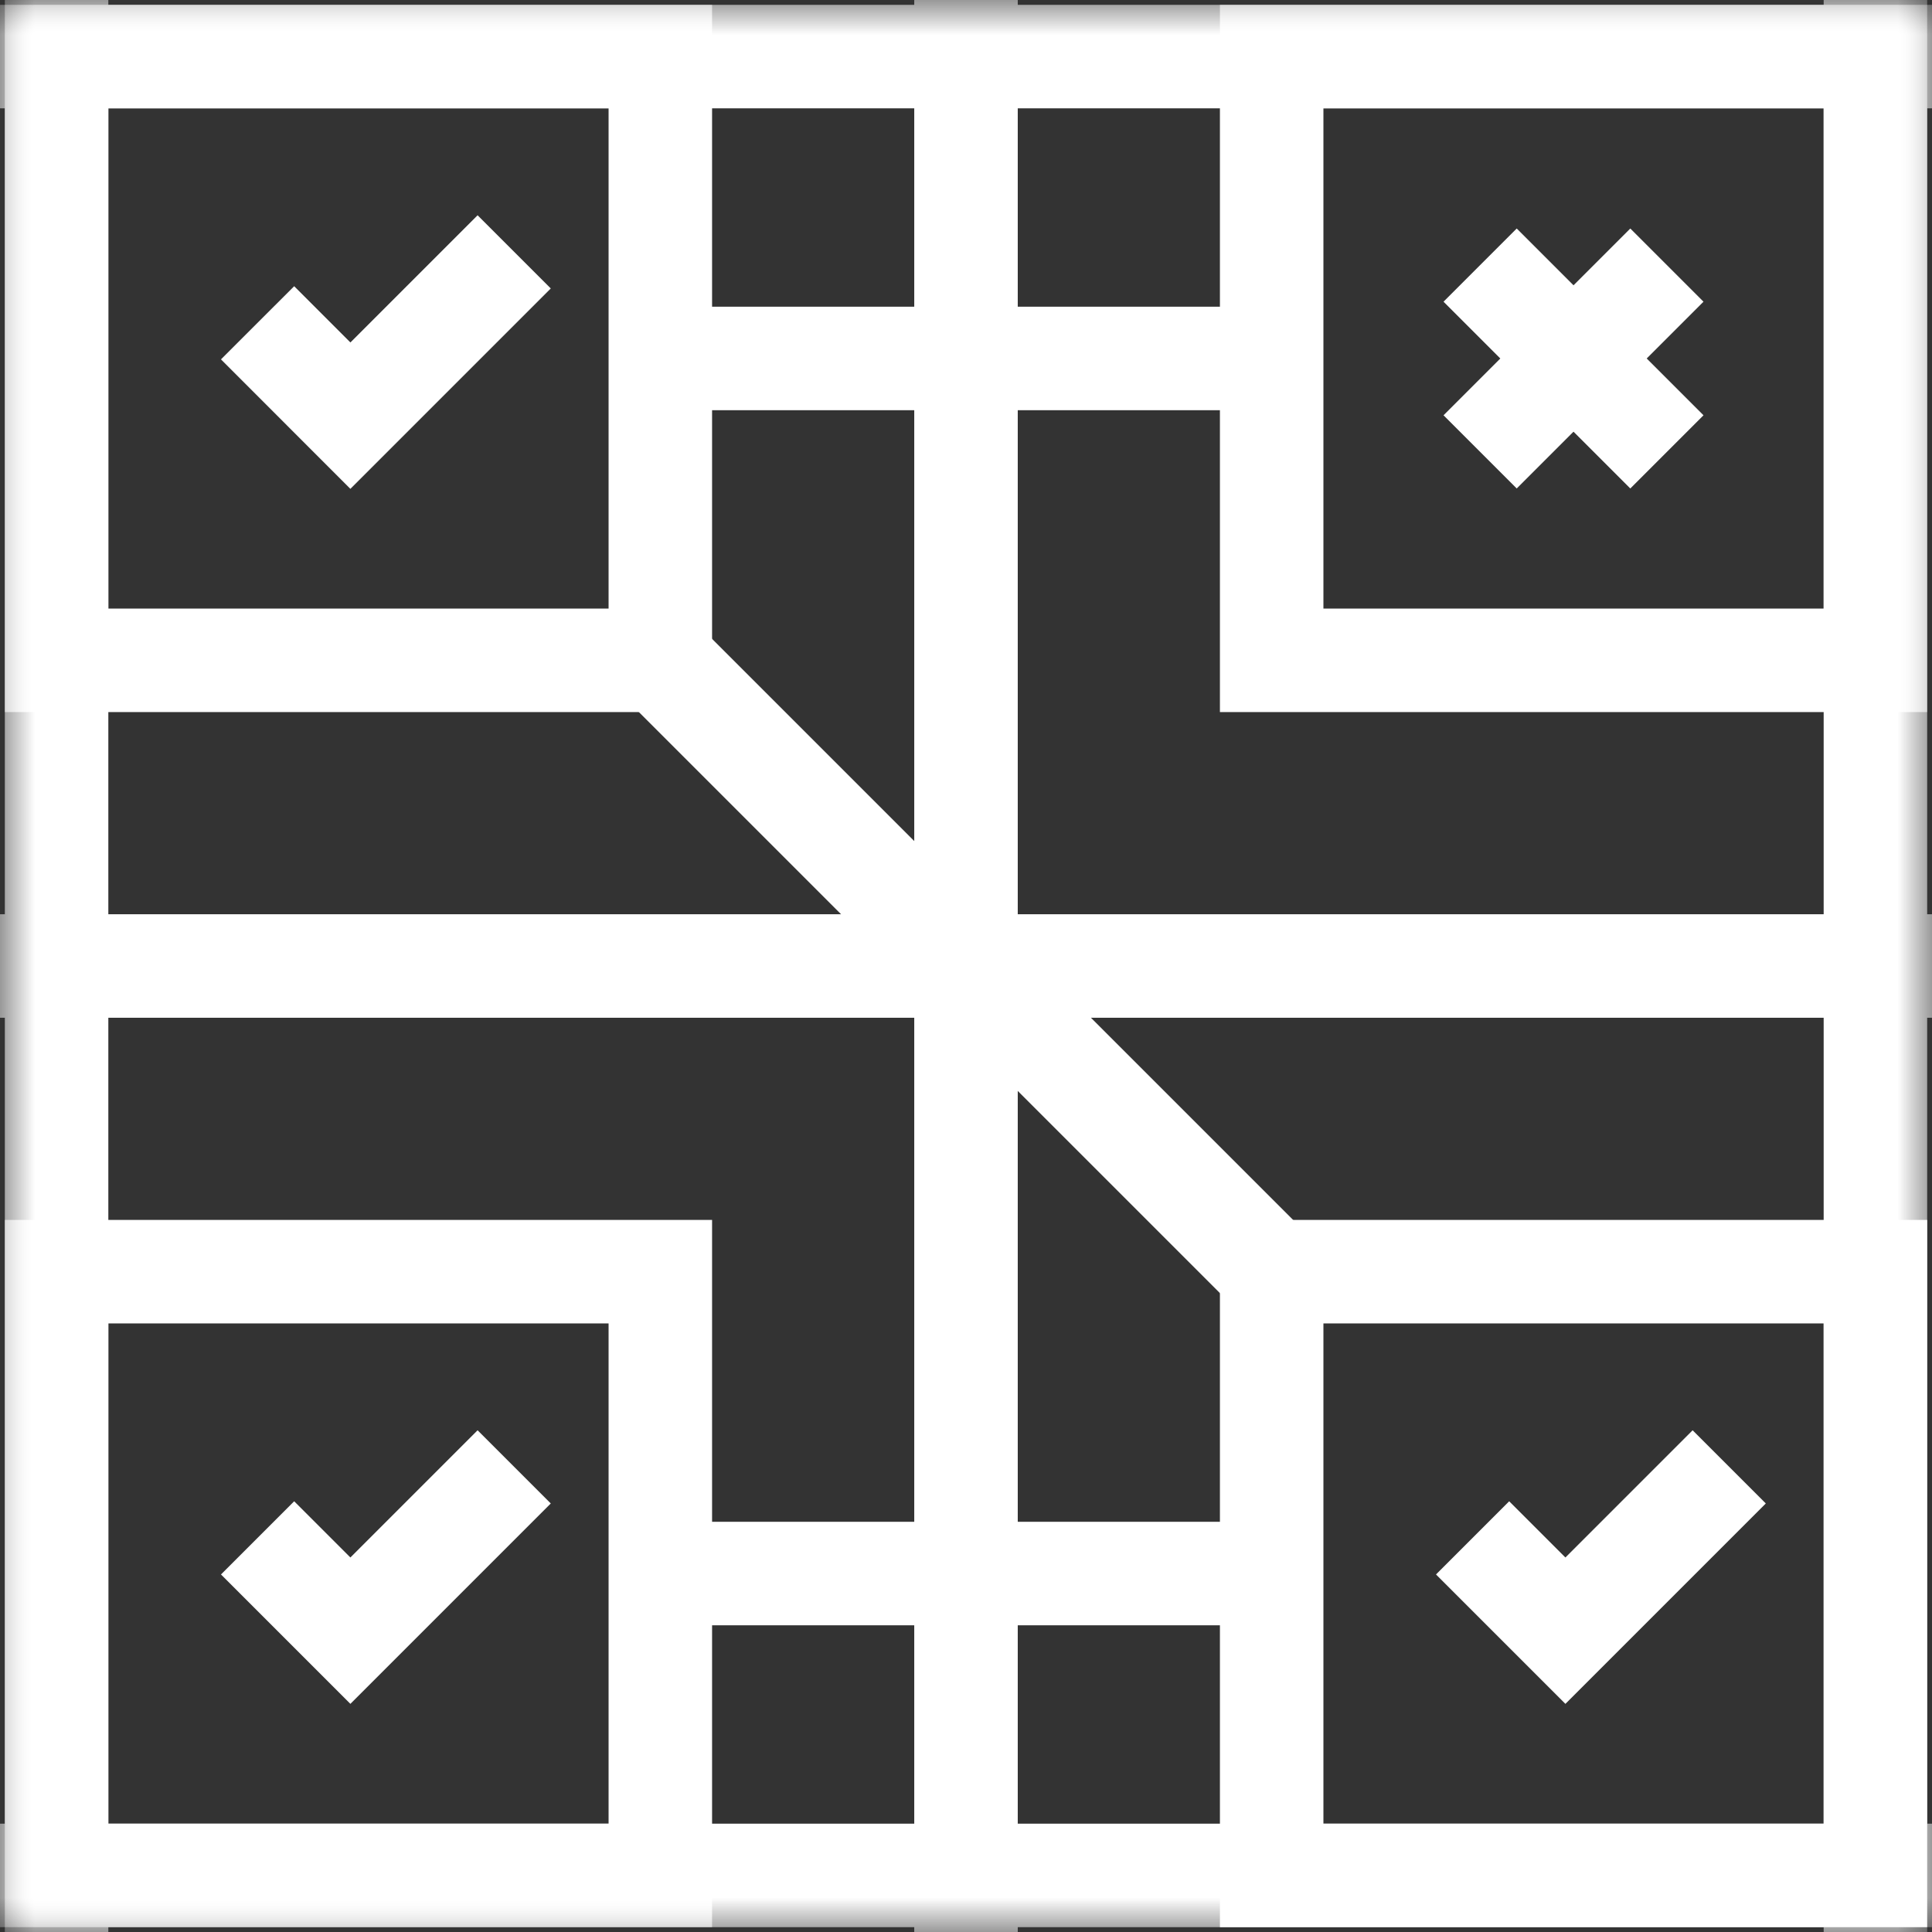 <svg width="28" height="28" viewBox="0 0 28 28" fill="none" xmlns="http://www.w3.org/2000/svg">
<rect x="0" y="0" width="28" height="28" fill="#333333" stroke="none"/>
<g clip-path="url(#clip0_1255_4093)">
<mask id="mask0_1255_4093" style="mask-type:luminance" maskUnits="userSpaceOnUse" x="0" y="0" width="28" height="28">
<path d="M0 1.90735e-06H28V28H0V1.90735e-06Z" fill="white"/>
</mask>
<g mask="url(#mask0_1255_4093)">
<path d="M0 0.82H28" stroke="white" stroke-width="1.5" stroke-miterlimit="10"/>
<path d="M0.82 1.90735e-06V28" stroke="white" stroke-width="1.5" stroke-miterlimit="10"/>
<path d="M27.18 1.90735e-06V28" stroke="white" stroke-width="1.5" stroke-miterlimit="10"/>
<path d="M0 27.18H28" stroke="white" stroke-width="1.5" stroke-miterlimit="10"/>
<path d="M14 1.90735e-06V28" stroke="white" stroke-width="1.5" stroke-miterlimit="10"/>
<path d="M0 14H28" stroke="white" stroke-width="1.5" stroke-miterlimit="10"/>
</g>
<mask id="mask1_1255_4093" style="mask-type:luminance" maskUnits="userSpaceOnUse" x="0" y="0" width="28" height="28">
<path d="M0 1.90735e-06H28V28H0V1.90735e-06Z" fill="white"/>
</mask>
<g mask="url(#mask1_1255_4093)">
<path d="M9.57 9.57H0.82V0.82H9.57V9.57Z" stroke="white" stroke-width="1.5" stroke-miterlimit="10"/>
</g>
<path d="M7.452 3.65L5.078 6.024L3.733 4.678" stroke="white" stroke-width="1.5" stroke-miterlimit="10"/>
<mask id="mask2_1255_4093" style="mask-type:luminance" maskUnits="userSpaceOnUse" x="0" y="0" width="28" height="28">
<path d="M0 1.90735e-06H28V28H0V1.90735e-06Z" fill="white"/>
</mask>
<g mask="url(#mask2_1255_4093)">
<path d="M27.18 9.57H18.43V0.82H27.18V9.57Z" stroke="white" stroke-width="1.5" stroke-miterlimit="10"/>
<path d="M9.57 27.18H0.82V18.43H9.57V27.18Z" stroke="white" stroke-width="1.5" stroke-miterlimit="10"/>
</g>
<path d="M7.452 21.259L5.078 23.633L3.733 22.288" stroke="white" stroke-width="1.5" stroke-miterlimit="10"/>
<path d="M27.18 27.18H18.43V18.43H27.18V27.18Z" stroke="white" stroke-width="1.5" stroke-miterlimit="10"/>
<path d="M25.061 21.259L22.687 23.633L21.342 22.288" stroke="white" stroke-width="1.5" stroke-miterlimit="10"/>
<path d="M18.43 5.195H9.57" stroke="white" stroke-width="1.5" stroke-miterlimit="10"/>
<path d="M18.43 22.805H9.57" stroke="white" stroke-width="1.5" stroke-miterlimit="10"/>
<path d="M18.43 18.43L9.57 9.57" stroke="white" stroke-width="1.5" stroke-miterlimit="10"/>
<path d="M21.451 3.842L24.158 6.549" stroke="white" stroke-width="1.5" stroke-miterlimit="10"/>
<path d="M24.158 3.842L21.451 6.549" stroke="white" stroke-width="1.5" stroke-miterlimit="10"/>
</g>
<defs>
<clipPath id="clip0_1255_4093">
<rect width="28" height="28" fill="white"/>
</clipPath>
</defs>
</svg>
